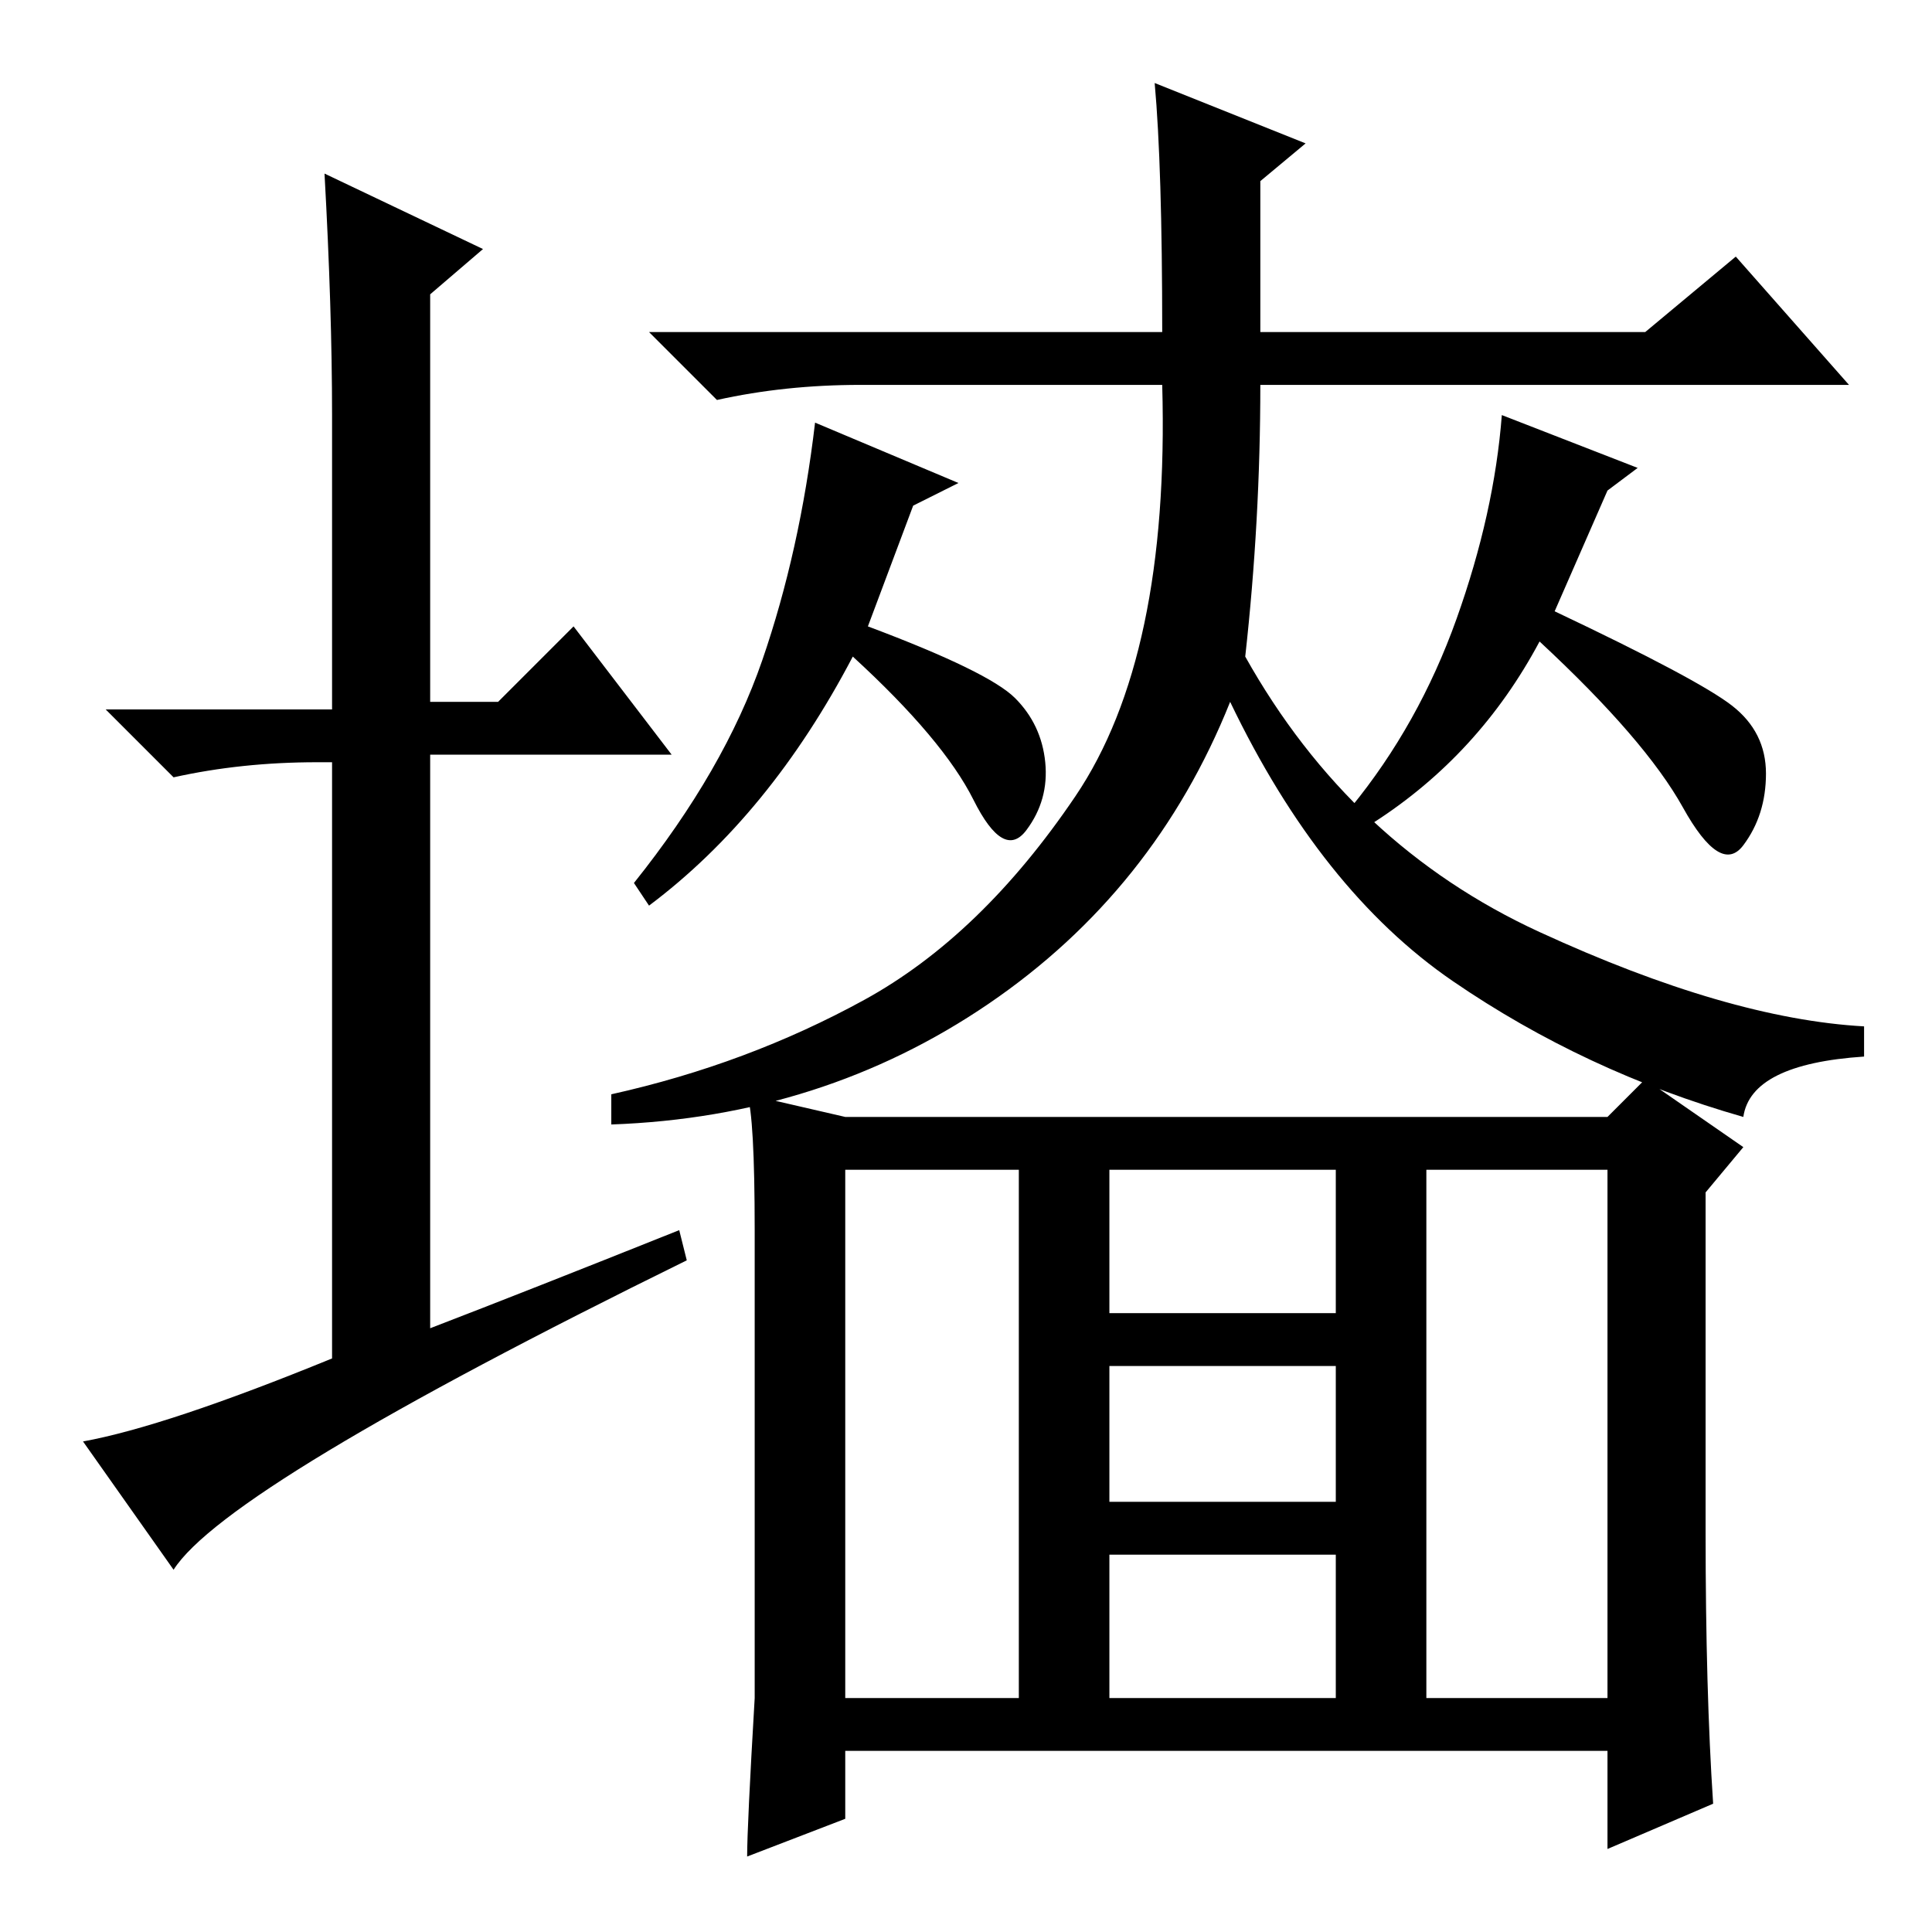 <?xml version="1.0" standalone="no"?>
<!DOCTYPE svg PUBLIC "-//W3C//DTD SVG 1.1//EN" "http://www.w3.org/Graphics/SVG/1.1/DTD/svg11.dtd" >
<svg xmlns="http://www.w3.org/2000/svg" xmlns:xlink="http://www.w3.org/1999/xlink" version="1.1" viewBox="0 -36 256 256">
  <g transform="matrix(1 0 0 -1 0 220)">
   <path fill="currentColor"
d="M90 93l1 -4q-61 -30 -68 -41l-12 17q11 2 33 11v79h-2q-10 0 -19 -2l-9 9h30v39q0 14 -1 32l21 -10l-7 -6v-54h9l10 10l13 -17h-32v-76q13 5 33 13zM154 212q0 22 -1 33l20 -8l-6 -5v-20h51l12 10l15 -17h-78q0 -18 -2 -36q14 -25 39 -36.5t43 -12.5v-4q-15 -1 -16 -8
q-21 6 -38.5 18t-29.5 37q-10 -25 -32 -40t-50 -16v4q18 4 33.5 12.5t28 27t11.5 54.5h-40q-10 0 -19 -2l-9 9h68zM213 191l-7 -16q19 -9 23.5 -12.5t4.5 -9t-3 -9.5t-8 5t-19 22q-8 -15 -22 -24l-3 2q9 11 14 25t6 27l18 -7zM121 189l-6 -16q16 -6 19.5 -9.5t4 -8.5
t-2.5 -9t-7 4t-16 19q-11 -21 -27 -33l-2 3q12 15 17 29.5t7 31.5l19 -8zM149 108h64l5 5l13 -9l-5 -6v-45q0 -21 1 -36l-14 -6v13h-101v-9l-13 -5q0 4 1 21v62q0 15 -1 18l13 -3h37zM112 101v-70h23v70h-23zM147 31h30v19h-30v-19zM147 57h30v18h-30v-18zM177 82v19h-30
v-19h30zM189 31h24v70h-24v-70z" />
  </g>

</svg>
